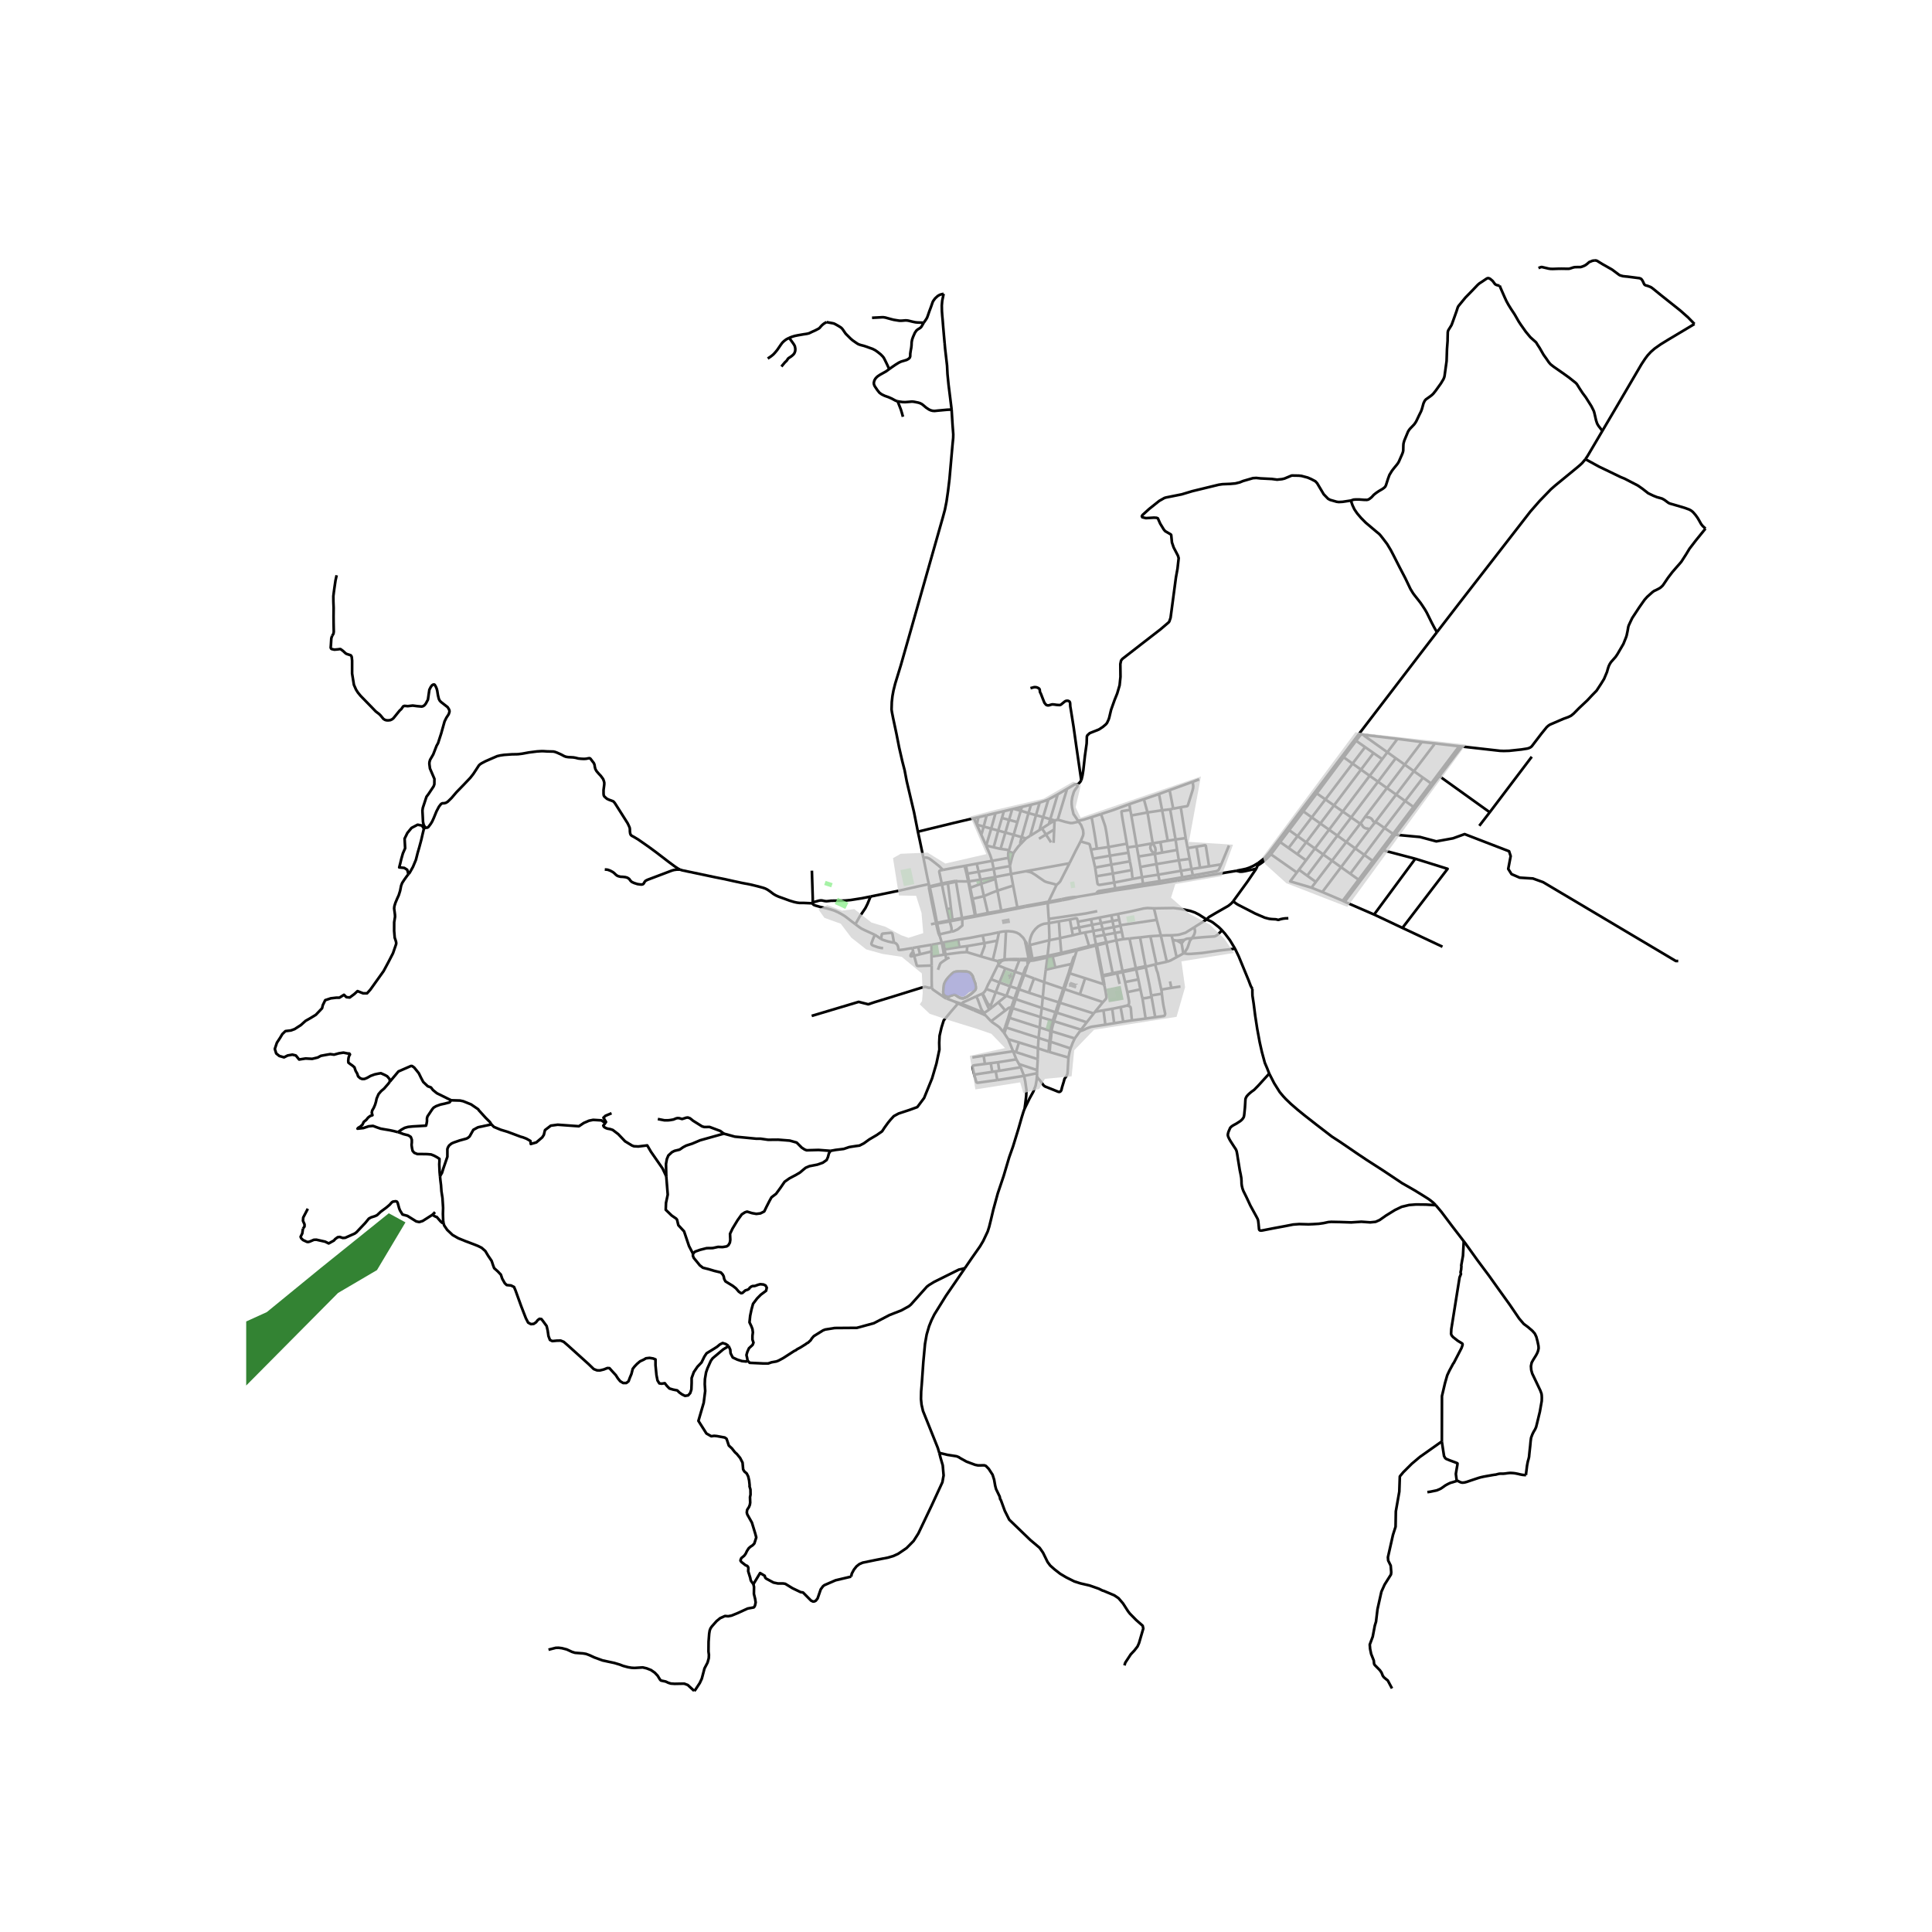 <svg xmlns="http://www.w3.org/2000/svg" width="960" height="960" viewBox="0 0 720 720"><defs><style>*{stroke-linejoin:round;stroke-linecap:butt}</style></defs><g id="figure_1"><path id="patch_1" d="M0 720h720V0H0z" style="fill:#fff"/><g id="axes_1"><path id="patch_2" d="M91.752 640.8h554.496V86.4H91.752z" style="fill:#fff"/><g id="LineCollection_1"><path d="m506.557 273.392.632.274M506.557 273.392l-16.523 21.857M535.497 235.6l-2.76 3.583-4.035 5.257-9.117 11.926-13.028 17.026M390.752 336.023l3.007-6.268M390.752 336.023l-.229.483M390.752 336.023l-1.744.34-6.87 1.24M390.752 336.023l4.925-.93M387.47 382.933l-11.25-3.61M387.47 382.933l3.95 1.233M387.47 382.933l.339-3.893M387.47 382.933l-.427 3.864M302.89 336.238v-1.433l-.324-10.335M374.908 347.05l-.557 10.485M372.295 347.422l1.35-.258 1.263-.114M382.015 350.675l-.549-.97-.32-.392-1.179-1.135-.987-.552-.761-.255-.773-.188-1.627-.156-.91.023M382.015 350.675l.109.767.2.75M382.776 352.089l-.227-.642-.19-.325-.344-.447M382.776 352.089l-.452.103M382.776 352.089l.926 5.267M374.29 385.062l.704-2.134M374.29 385.062l-.369-.423M375.717 387.267l-.962-1.461-.466-.744M351.771 355.788l-.295-1.902M351.771 355.788l.556-.08M351.771 355.788l-4.616.65M350.984 351.353l.492 2.533M350.984 351.353l.698-.137M350.255 348.894l.214.7.32 1.099.195.66M347.159 352.089l2.201-.408 1.624-.328M354.638 152.637l.352 5.748.267 3.492-.036 1.355-.28 2.873-1.1 12.467-.535 4.432-.574 3.962-.591 2.983-.802 2.968-5.222 18.38-7.04 24.828-3.367 11.807-2.088 6.813-.64 2.545-.388 2.098-.25 2.255-.084 2.773.136.95.4 2.056 1.288 6.052 1.02 5.184 1.173 5.105.842 3.257.793 4.15 2.72 11.525 1.436 7.255M362.962 304.954l-1.752.372-5.666 1.335-9.785 2.38-3.69.909M344.124 319.675l-1.307-6.284-.749-3.441M468.897 321.604l-.222.948M490.034 295.25l-4.492 5.903-1.61 2.106-4.71 6.248-6.223 8.223-1.447 1.725-.607.58-2.048 1.57" clip-path="url(#pbf755ea293)" style="fill:none;stroke:#000"/><path d="m460.755 324.513 3.553-.724 1.218-.403.927-.416.785-.368 1.66-.998M428.704 348.898l2.254 10.362M428.704 348.898l-3.84.447M428.704 348.898l3.917-.239M412.779 351.168l3.237-.739M412.779 351.168l-.48-.031M412.779 351.168l-.419.277M390.388 356.21l-5.625 1.06M390.388 356.21l.647-5.816M390.388 356.21l-.049.63M390.388 356.21l5.135-1.1M384.512 357.31l-.81.046M384.512 357.31l-.017.737M384.512 357.31l.251-.04M383.703 352.193l-.023.142-.002.082-.008.169.842 4.724M374.35 357.535l-.002.246M374.35 357.535l-1.821.417M379.994 357.432l-1.904-.027-1.421.039-2.318.091M372.529 357.952l-.136-.012-.135.025-.12.06-.1.091-.07.114M372.904 358.372l-.036-.144-.08-.125-.117-.095-.142-.056M360.285 354.821l.187-2.24M352.327 355.709l.505-.07 2.545-.344 2.692-.345 2.216-.129M365.512 356.41l-1.368-.426-1.555-.462-2.304-.701M347.155 356.438l.057 3.386M347.155 356.438l-.005-1.845M398.17 394.124l-7.002-2.058M386.434 401.277l.697.923.282.273.21.252.907 1.245.442.575.546.384 2.4.947 2.424.98.372.077.311-.066.276-.216.226-.352.288-1.178.639-2.083.251-.955.583-.87.356-.626.186-.563.08-1.136.26-4.764M398.945 390.729l-.41 1.56-.365 1.835M386.804 390.672l-7.07-2.177M386.804 390.672l3.889 1.271M386.804 390.672l.24-3.875M386.804 390.672l-.072 4.06M375.717 387.267l4.017 1.228M375.717 387.267l1.846 4.513M369.993 357.71l-4.481-1.3M369.993 357.71l1.974.52M371.65 350.546l-.635 2.924-1.022 4.24M372.295 347.422l-.644 3.124M366.232 348.608l3.172-.558 2.89-.628M371.65 350.546l-4.823.944M357.535 352.942l2.937-.362M357.535 352.942l-.49-2.717M357.535 352.942l-5.483.843M351.476 353.886l.576-.1M351.682 351.216l3.048-.544 2.316-.447M366.232 348.608l-1.647.302-3.27.642-4.27.673M366.827 351.49l.093.912.002.147-.016.111-1.394 3.75M366.827 351.49l-6.355 1.09M366.827 351.49l-.595-2.882M400.525 386.994l-8.62-2.664M400.525 386.994l1.95-2.694M398.945 390.729l.516-1.302.236-.646.828-1.787M375.742 379.253l.478.07M375.742 379.253l-1.173 3.515M375.742 379.253l1.064-3.696M395.61 355.586l-.087-.475M395.61 355.586l5.446-1.309.226-.064M395.61 355.586l-3.343.83M390.34 356.84l1.927-.423M390.34 356.84l-.616 4.55M390.34 356.84l-5.432 1.164M383.057 357.902l.493.029.225.023M383.057 357.902l-.071.231-.056.263-.02.25.013.21.015.111.045.237M383.057 357.902l-3.16-.106M383.057 357.902l.234-.514M372.904 358.372l.572-.316.26-.101.612-.174M372.263 358.858l.158.025.157-.026.14-.075.109-.114.064-.141.013-.155M371.967 358.23l-.036.15.016.154.066.14.109.112.14.072M372.263 358.858l-.408.862M374.348 357.78l1.61-.103 2.006.037 1.932.082M358.336 374.547l.154-.423M358.336 374.547l4.546 1.935M358.336 374.547l-1.386-.613M405 380.975l-11.16-3.575M405 380.975l-2.111 2.756M405 380.975l2.607-3.288M388.247 375.612l5.108 1.627M388.247 375.612l.365-3.948M388.247 375.612l-.438 3.428M378.53 372.363l7.022 2.364 2.695.885M369.302 364.909l-1.152 2.185-.631 1.48M366.212 370.23l.51-.415.408-.505.389-.736" clip-path="url(#pbf755ea293)" style="fill:none;stroke:#000"/><path d="m371.092 369.775-.811-.242-2.762-.96M368.664 376.227l1.117-.877M368.664 376.227l-1.898 1.3M366.025 370.327l1.64 3.758.999 2.142M371.092 369.775l3.987 1.343M371.092 369.775l1.378-3.657M369.153 374.892l.405-1.002 1.534-4.115M374.646 360.88l-2.79-1.16M374.646 360.88l-2.176 5.238M374.646 360.88l3.573 1.256M389.137 366.017l7.12 2.441M389.137 366.017l-3.79-1.378M389.137 366.017l.587-4.627M389.137 366.017l-.525 5.647M411.039 373.467l-8.6-2.902M411.039 373.467l-2.95 3.593M411.614 367.43l.48 2.504.231 1.577-.01.24-.048.24-.109.204-.144.2-.975 1.072M407.607 377.687l-12.6-3.993M407.607 377.687l.482-.627M388.612 371.664l-5.192-1.71M388.612 371.664l5.936 1.873M372.47 366.118l3.92 1.434M372.47 366.118l-3.168-1.21M369.302 364.909l2.553-5.19M340.672 356.168l.912 3.382.106.237.145.14.21.052.286.012 4.88-.167M347.318 367.996l-.054-.288-.06-2.032.008-5.852M340.004 353.298l.308 1.343M333.163 351.31l.524.15.281.174.318.35.172.267.17.39.14.532.01.396.034.268.083.12.143.052.288.018 1.449-.165 3.23-.564" clip-path="url(#pbf755ea293)" style="fill:none;stroke:#000"/><path d="m342.173 352.903-.712.137-1.457.258M347.15 354.593l-4.268 1.03M347.15 354.593l.009-2.504M340.672 356.168l-.36-1.527M340.312 354.641l-.488.51-.306.424-.145.311-.057.223.033.198.088.076.195.031 1.04-.246M340.672 356.168l2.21-.544M342.882 355.624l-.709-2.721M342.173 352.903l4.986-.814M366.363 377.992l.294-.36M366.363 377.992l.966.454M362.882 376.482l3.164 1.348.317.162M377.563 391.78l1.053.313M377.563 391.78l1.196 3.01M377.563 391.78l-11 1.644M386.499 398.803l.233-4.072M386.499 398.803v1.158M379.739 396.534l1.023.356 5.737 1.913M379.739 396.534l.65 1.205M379.739 396.534l-.98-1.743M383.702 357.356l-.41.032M383.702 357.356l.073.598M383.775 357.954l.72.093M382.983 359.204l.185-.172.199-.316.208-.32.083-.173.117-.269M381.715 363.289l1.065-3.218M381.715 363.289l3.631 1.35M381.715 363.289l-.461-.157M381.715 363.289l-1.978 5.394M379.737 368.683l-.41-.149M379.737 368.683l3.683 1.272M379.737 368.683l-1.206 3.68M378.53 372.363l-.521-.149M378.53 372.363l-1.116 3.382M376.22 379.323l1.194-3.578M376.22 379.323l-1.226 3.605M369.336 380.596l.587.462 1.679 1.146.826.623 1.275 1.496.218.316M373.921 384.64l.648-1.872M378.009 372.214l-2.93-1.096M378.009 372.214l-1.203 3.343M378.009 372.214l1.318-3.68M379.327 368.534l-2.936-.982M379.327 368.534l1.927-5.402M381.254 363.132l-3.035-.996M382.78 360.07l-.393.326-.178.258-.23.434-.725 2.044M382.983 359.204l-.02.21-.044.191-.139.466M375.079 371.118l1.312-3.566M375.079 371.118l-3.023 2.415M376.39 367.552l1.83-5.416M378.22 362.136l1.676-4.34M379.896 357.796l.098-.364M383.291 357.388l-1.46-.005-1.837.05M369.78 375.35l2.276-1.817M369.78 375.35l-.627-.458M369.153 374.892l-.51-.415-.533-.501-.72-1.316-1.178-2.43M366.212 370.23l-.187.097M366.025 370.327l-2.221.995M402.889 383.731l-10.114-3.159M402.889 383.731l-.413.57M387.809 379.04l-10.395-3.295M387.809 379.04l4.493 1.36M377.414 375.745l-.608-.188M374.629 376.602l.664-.504.445-.357.202-.113.17-.098.32-.024.376.051M369.336 380.596l-2.007-2.15M374.629 376.602l-3.363 2.557-1.93 1.437M328.37 349.948l.193-1.398.072-.321.057-.135.12-.1.215-.069 2.928-.291.273.036.168.112.172.249.595 3.279M328.37 349.948l.55.258.919.313 1.137.356 1.181.262 1.006.173M326.022 348.374l1.032.657.664.466.652.45M318.779 344.424l1.383 1.045.903.595 1.056.532 3.9 1.778M329.118 353.333l-.733-.05-1.234-.27-1.809-.634-.384-.24-.168-.225-.055-.172.042-.239.509-1.376.736-1.753M399.785 359.155l-.53.09M399.785 359.155l.804-2.71M399.785 359.155l-1.154 3.558M389.724 361.39l3.561-.841M392.267 356.417l1.018 4.132M393.285 360.549l5.97-1.304M418.617 349.995l-.55-2.766M418.617 349.995l-2.601.434M420.93 349.76l-1.356.128-.957.107M418.068 347.23l-.51-2.237M418.068 347.23l-2.573.468M416.634 340.62l.46 2.175M414.135 341.116l1.41-.272.736-.144.353-.08M429.97 338.509l-2.339-.11-1.497.172-1.562.36-3.837.87-4.101.819M401.69 343.507l.413 2.134M401.69 343.507l4.902-.924M398.728 342.688l2.19-.48.336.05.133.099.304 1.15M417.559 344.993l-.04-.193M417.559 344.993l-2.505.5M395.037 349.595l-.894.192-3.108.607M390.894 344.033l.178 4.893-.037 1.468M383.808 352.174l.716-.16 6.51-1.62M384.495 358.047l.187-.002.226-.041M384.908 358.004l-.145-.735M384.763 357.27l-.955-5.096M383.76 351.917l-.057.276M390.894 344.033l-1.87.25-1.065.38-1.128.633-.272.275-.712.657-.898 1.175-.514.994-.344.932-.255 1.002-.113.615.037.97M383.76 351.917l.048.257M395.523 355.11l-.486-5.515M395.523 355.11l5.85-1.375M395.037 349.595l4.775-1.04M395.037 349.595l-.428-6.225M394.609 343.37l4.119-.682M394.609 343.37l-3.715.663M390.83 342.454l.072.94-.008.639M402.603 347.862l1.748-.354M402.603 347.862l-.5-2.221M399.812 348.556l1.506-.39 1.285-.304M402.103 345.64l4.905-.993M402.103 345.64l-2.732.528M417.094 342.795l.424 2.005M417.094 342.795l-2.498.411M414.135 341.116l-4.354.837M414.135 341.116l.461 2.09M414.596 343.206l-4.265.834M414.596 343.206l.458 2.286M415.054 345.492l-4.1.803M415.054 345.492l.44 2.206M416.016 350.43l2.306 11.452M416.016 350.43l-.521-2.732M406.592 342.583l.416 2.064M406.592 342.583l3.189-.63M407.008 344.647l3.323-.607M407.008 344.647l.462 2.294M407.47 346.94l-3.119.568M407.47 346.94l3.484-.645M407.47 346.94l.364 2.154M408.765 352.308l3.595-.863M408.765 352.308l-.134-.35M410.956 363.453l-1.953-10.166-.238-.98M408.765 352.308l-.345.074M411.614 367.43l-.08-.746M411.614 367.43l-.348-.722M398.945 390.729l-7.468-2.52M387.043 386.797l-12.05-3.869M387.043 386.797l4.037 1.303M374.994 382.928l-.425-.16M391.168 392.066l-.475-.123M391.168 392.066l.082-.99.227-2.866M391.477 388.21l-.397-.11M391.477 388.21l.27-2.044.158-1.836M391.905 384.33l-.486-.164M391.905 384.33l.081-.755.203-.893.586-2.11M392.775 380.572l-.473-.172M392.775 380.572l1.064-3.172M393.84 377.4l-.485-.161M393.84 377.4l1.167-3.706M395.007 373.694l-.459-.157M395.007 373.694l1.707-5.077M396.714 368.617l5.725 1.948M396.714 368.617l-.457-.159M396.714 368.617l.756-2.298M401.282 354.213l.091-.478M401.282 354.213l-.693 2.233M401.282 354.213l3.011-.792 1.698-.408M391.08 388.1l-.101.76-.102 1.8-.07.554-.114.73M391.42 384.166l-.045 1.718-.295 2.216M392.302 380.4l-.672 2.328-.21 1.438M392.302 380.4l1.053-3.161M394.548 373.537l-.348 1.038-.845 2.664M396.257 368.458l-.891 2.672-.818 2.407M397.024 366.175l-.129.371-.638 1.912M399.255 359.245l-.522 1.73-.466 1.613M400.59 356.446l-.334.129-.052.039-.093.131-.124.288-.732 2.212M398.631 362.713l-.364-.125M398.631 362.713l5.762 1.84M398.631 362.713l-1.161 3.606M398.267 362.588l-1.243 3.587M402.439 370.565l1.954-6.012M411.266 366.708l-.284-.03-6.589-2.125M383.42 369.955l1.926-5.316M436.581 348.564l.474 1.732M432.621 348.66l2.089-.087 1.871-.009M445.085 345.555l-3.294 2.052-2.16.657-.426.094-.623.074-2.001.132M438.493 356.712l-1.438-6.416M434.843 358.419l.857-.274.58-.239 2.213-1.194M440.885 355.295l-.416.33-1.976 1.087M437.055 350.296l1.547.266M440.355 351.557l.983-1.289M440.885 355.295l.032-.196-.004-.16-.558-3.382" clip-path="url(#pbf755ea293)" style="fill:none;stroke:#000"/><path d="m438.602 350.562.543.255.36.207.85.533M434.843 358.419l-3.885.841M434.843 358.419l-2.222-9.76M418.408 362.276l4.996-1.031M418.408 362.276l.877 3.709M418.408 362.276l-.086-.394M418.408 362.276l-2.124.439M411.019 363.828l3.722-.758M411.019 363.828l-.063-.375M411.019 363.828l.515 2.856M411.019 363.828l-.331.065M409.78 341.953l.551 2.087M410.331 344.04l.623 2.255M410.954 346.295l.555 2.13M412.36 351.445l2.297 11.233M412.36 351.445l-.06-.308M414.741 363.07l-.084-.392M414.741 363.07l1.543-.355M420.119 369.742l4.874-1.035M420.119 369.742l-.834-3.757M419.845 374.79l.518-.211.26-.227.096-.29.057-.462-.032-.525-.089-.53-.536-2.803M424.993 368.707l-.758-3.707M425.717 371.772l-.097-.192-.627-2.873M423.404 361.245l-.109-.42M423.404 361.245l.83 3.755M423.404 361.245l3.594-.755M420.93 349.76l2.365 11.065M424.863 349.345l-1.756.164-2.178.25M426.998 360.49l-.093-.43M426.998 360.49l.43-.326M429.238 370.91l-.166-.09-.077-.093-.048-.243-.352-2.153-.349-1.824-1.248-6.017M424.863 349.345l2.042 10.716M430.958 359.26l-.472.14M432.621 348.66l-1.558-5.853M405.991 353.013l-.099-.401M405.991 353.013l2.429-.631M404.351 347.508l1.541 5.104M408.912 339.56l-4.259.867-13.824 2.027M390.523 336.506l-.026 1.18.332 4.768M346.945 344.466l1.464-.336M349.174 343.942l-.328.085M349.174 343.942l-.165-.971-.794-4.173-.518-2.6-1.183-5.576M349.174 343.942l.053.258M353.836 342.99l-3.29.643-1.372.309M390.523 336.506l2.936-.558 2.33-.44M390.523 336.506l-8.322 1.462M349.227 344.2l4.003-.693.703-.137M349.227 344.2l.926 3.994M349.227 344.2l-.352.016M401.359 334.249l7.22-1.23M401.359 334.249l-1.417.074-1.764.26-.98.183-1.52.328" clip-path="url(#pbf755ea293)" style="fill:none;stroke:#000"/><path d="m395.79 335.508 2.396-.453 1.837-.422 1.336-.384M398.563 321.722l-3.42 6.702-.259.329-.45.434-.675.568M382.29 324.681l1.542.298.643.227 1.514.924.826.603 2.387 1.648.595.27.465.145 1.405.348 1.19.32.902.29M382.29 324.681l-5.528 1.018M382.29 324.681l16.273-2.96M356.186 328.277l-3.001.534M356.186 328.277l.103.333M356.756 328.441l-.295-.138-.275-.026M346.406 330.335l-.121-.26M346.406 330.335l-.224.048M346.406 330.335l.108.287M346.406 330.335l4.549-1.077M356.756 328.441l4.065.046M356.289 328.61l.247-.079.22-.09M346.514 330.622l2.231-.513 2.3-.468M346.514 330.622l-.359.082M363.702 341.526l4.584-.88M363.702 341.526l-.1-.363M363.702 341.526l-.268.067M363.602 341.163l-.245.04M363.602 341.163l-.559-3.602-.599-2.591M363.602 341.163l4.548-.932M361.092 328.47l-.534-2.892M361.092 328.47l4.318-.66M360.821 328.487h.149l.122-.016M361.092 328.47l.478 2.365M359.98 322.615l4.03-.753M359.98 322.615l-.496.092M359.98 322.615l.578 2.963M359.484 322.707l.726 2.933M351.384 324.192l4.577-.87 3.523-.615M360.821 328.487l.506 2.442M360.821 328.487l-.61-2.847M363.357 341.204l-4.842.89M363.357 341.204l.077.39M363.357 341.204l-1.229-6.192M363.434 341.593l-4.827.877M379.234 338.573l2.967-.605M379.234 338.573l-.097-.39M379.234 338.573l-6.004 1.155M379.137 338.183l-6.005 1.195M379.137 338.183l-1.566-8.154M379.137 338.183l3-.58M376.762 325.699l-.373-2.948M376.762 325.699l-5.9 1.127M376.762 325.699l.81 4.33M377.571 330.03l-5.86 1.894M366.677 333.967l-4.233 1.003M366.677 333.967l1.473 6.264M366.677 333.967l-1.028-4.616M371.712 331.924l-2.141.814-2.894 1.23M362.444 334.97l-.874-4.135M362.444 334.97l-.316.042M362.128 335.012l-.801-4.083M364.01 321.862l.688 3.026M364.01 321.862l5.694-1.04M365.41 327.81l.24 1.541M365.41 327.81l-.712-2.922M370.862 326.826l-.592.13-4.86.853M368.15 340.231l.136.415M368.15 340.231l4.982-.853M368.286 340.646l4.944-.918M373.23 339.728l-.098-.35M373.132 339.378l-1.42-7.454M371.712 331.924l-.778-4.354M370.862 326.826l-.535-2.975M370.862 326.826l.072.744M369.704 320.821l.623 3.03M369.704 320.821l6.12-1.127M367.486 315.09l1.137 2.654.458 1.14.623 1.937M355.055 343.14l3.552-.67M355.055 343.14l-.102-.374M355.055 343.14l-1.122.23M354.953 342.766l-1.117.225M354.953 342.766l-.554-4.186M354.953 342.766l3.562-.672M353.242 329.219l-.057-.408M353.242 329.219l1.485-.294 1.562-.315M354.4 338.58l-.446-3.86-.712-5.501M353.242 329.219l-2.198.422M353.185 328.811l-2.23.447M358.515 342.094l.092.376" clip-path="url(#pbf755ea293)" style="fill:none;stroke:#000"/><path d="m356.289 328.61.79 4.77 1.436 8.714M354.618 347.176l.728-.118 1.602-.736 1.684-1.393-.025-2.459M353.933 343.37l-.097-.38M354.618 347.176l-.025-.474.016-.337.012-.427-.198-.892-.49-1.676M353.836 342.99l-.93-4.162M351.044 329.641l-.09-.383M352.906 338.828l-1.251-6.02-.61-3.167M351.384 324.192l-.848.159-.255.074-.158.121-.073.164-.006.253.91 4.295M360.21 325.64l.348-.062M360.558 325.578l4.14-.69M364.698 324.888l5.63-1.037M370.327 323.851l6.062-1.1M370.934 327.57l-5.285 1.781M365.65 329.351l-4.08 1.484M361.57 330.835l-.243.094M358.49 374.124l.085-.227.203-.25.242-.18.733-.305 2.056-.928 1.995-.912M366.766 377.527l-.412-.435-.41-.575-.416-.858-.235-.69-.923-2.504-.566-1.143M346.171 329.485l.114.59M344.124 319.675l.247 1.186 1.327 6.607.473 2.017M324.436 334.108l11.015-2.27 6.387-1.437 4.333-.916M468.675 322.552l-.482 1.162M473.628 318.37l-.711.798-.756.757-.799.716-.64.519-.662.492-.682.464-.703.436M438.705 328.183l7.963-1.333 13.707-2.255.38-.082M468.193 323.714l-1.186.286-3.059.67-.992.16-.87.023-1.331-.34M459.566 335.869l.194-.246 5.07-6.984 3.363-4.925M352.052 353.785l.275 1.924M352.052 353.785l-.37-2.57M352.327 355.709l.121.615.179 1.134M353.845 356.853l-.634.244-.584.36M349.55 361.417l.693-1.9.154-.386.26-.285.549-.42 1.42-.968M352.033 127.895l.18 2.01.73 6.374.161 3.163.397 3.986.63 5.035.507 4.174" clip-path="url(#pbf755ea293)" style="fill:none;stroke:#000"/><path d="m334.527 149.56.641.117 1.295.164.988.012 1.384-.106 1.036-.09.736.07 1.68.333.667.227.624.33.505.39 1.044.89 1.053.705.7.32.684.173.696.055 1.17-.122 2.431-.227 1.26-.11 1.517-.054M438.672 316.753l-5.565.987M438.672 316.753l.644 3.87M438.672 316.753l-.581-3.895M413.625 318.895l6.892-1.112M413.625 318.895l-6.26 1.097M413.625 318.895l.528 3.309M413.625 318.895l-.514-3.234M402.718 313.547l-1.768 3.364-2.387 4.81M401.99 306.212l.912 1.284.699 1.763.078.618.06.754-.11.754-.91 2.162M406.563 316.601l-.44-1.812-.07-.122-.214-.172-.36-.127-1.407-.386-1.354-.435M446.88 290.434l-2.398.922M406.563 316.601l.801 3.39M406.563 316.601l2.22-.319M420.867 299.689l.335 2.113M420.867 299.689l5.422-1.852M410.312 303.383l4.345-1.423 6.21-2.271M401.99 306.212l-.249-.365M394.171 305.518l.486.086 2.432.712 1.846.411.603-.007.31-.035.297-.071 1.844-.402M426.15 330.178l6.208-.932M426.15 330.178l-.174-.834M415.774 331.79l5.172-.751 5.204-.861M394.028 296.134l-3.331 1.796M394.028 296.134l3.527-2.06M391.412 305.284l2.638-8.821-.022-.329M421.616 303.91l6.029-1.127M421.616 303.91l1.99 11.416M421.616 303.91l-.414-2.108M420.517 317.783l-.336-1.967M420.517 317.783l.558 3.21M413.11 315.661l6.832-1.245M413.11 315.661l-4.328.621M410.312 303.383l1.354 3.897.251.818.393 2.083.234 1.464.567 4.016M401.741 305.847l-1.688-2.485-.16-.73-.38-1.643-.137-1.363v-1.033l.219-1.488.566-1.895.202-.427.198-.34.316-.455.61-.8.034-.152.004-.2-.067-.253M397.555 294.075l3.037-1.8.265-.028.232.01.13.07.116.111.123.145M402.966 290.86l-.539.678-.969 1.045M415.774 331.79l-7.195 1.23M415.774 331.79l-.143-.697M435.178 313.32l-2.718.488M435.178 313.32l-2.08-11.352M435.178 313.32l2.913-.462M424.291 319.2l6.076-.967M424.291 319.2l.665 3.896M424.291 319.2l-.685-3.874M440.12 324.525l-8.474 1.44M440.12 324.525l3.925-.652M440.12 324.525l.494 2.422M440.12 324.525l-.804-3.903M407.364 319.992l.77 3.327M433.098 301.968l2.983-.35M433.098 301.968l-5.453.815M433.098 301.968l-1.182-6.053M430.367 318.233l.599 3.794M430.367 318.233l-.006-.034M430.367 318.233l2.74-.493M440.028 300.833l-2.807.54M440.028 300.833l1.844 11.5M444.482 291.356l.207 1.63-.06.752-.195.798-1.635 5.208-.142.415-.078.114-.084.088-.133.08-2.334.392M431.646 325.965l.5 2.421M431.646 325.965l-.68-3.938M431.646 325.965l-6.047.924M424.956 323.096l.643 3.793M424.956 323.096l6.01-1.069M425.6 326.89l.376 2.454M425.6 326.89l-3.435.647M419.942 314.416l.24 1.4M421.202 301.802l-3.101.502-.097.059-.057.086-.004.156.227 1.65 1.772 10.161M423.606 315.326l-3.425.49M423.606 315.326l5.926-1.04M427.645 302.783l-1.356-4.946M427.645 302.783l1.938 11.496M431.916 295.915l3.926-1.438M431.916 295.915l-5.627 1.922M429.583 314.279l-.051.007M429.583 314.279l2.877-.471M430.36 318.2l.262-1.223.02-.274-.134-.8-.376-.743-.55-.881M432.358 329.246l6.347-1.063M432.358 329.246l-.213-.86M443.33 320.09l-.758-4.033M443.33 320.09l-4.014.532M443.33 320.09l.715 3.783M430.966 322.027l8.35-1.405M379.734 388.495l-1.118 3.598M378.616 392.093l8.116 2.638M455.41 346.713l1.104 1.234 1.825 2.415 1.926 3.195M466.728 368.581l-.635-1.19-.74-1.965-3.712-8.996-1.376-2.873M441.285 355.275l.413.071.834.152.502.016.914-.035 3.995-.325 6.43-.924 5.892-.673M449.67 342.67l-4.585 2.885M459.566 335.869l-.499.635-.408.372-.935.732-4.703 2.686-2.422 1.43-.447.39-.297.332-.184.224M455.41 346.713l-.167-.187-1.04-1.018-1.772-1.39-.437-.337-.609-.366-.302-.158-.445-.182-.447-.198-.52-.207M429.97 338.509l4.436-.071 3.035-.04 2.274.283 1.74.32 2.186.486 1.659.571 1.53.784 2.84 1.828M473.005 400.094l-.753-1.926-.89-2.082-1.1-4.072-.81-3.6-.923-4.996-.744-4.823-.583-4.572-.454-3.007-.032-1.362.012-1.073M535.076 449.144l-.89-.9-1.077-.878-.874-.63-1.724-1.084-3.275-2.015-1.865-1.078-2.824-1.604-3.415-2.286-3.449-2.302-3.06-1.973-3.253-2.09-3.238-2.161-4.443-3.038-2.412-1.637-2.97-1.933-5.714-4.4-4.403-3.445-2.542-2.067-2.606-2.254-1.861-1.786-.947-1.025-1.32-1.574-2.056-3.272-1.853-3.618" clip-path="url(#pbf755ea293)" style="fill:none;stroke:#000"/><path d="m535.076 449.144-3.659-.228-3.69-.046-2.59.203-2.752.657-2.51 1.206-3.382 2.083-2.331 1.644-1.506.673-2.007.204-3.319-.235-3.77.25-4.226-.14-3.19-.064-1.084.079-1.829.392-1.764.25-1.992.125-1.828.078-3.464-.093-2.283.172-3.108.61-3.982.736-4.168.814-.53.09-.454-.019-.222-.102-.166-.18-.077-.309-.032-.45-.147-1.519-.088-.736-.09-.595-.194-.505-.242-.47-.713-1.31-1.7-3.101-1.505-3.226-1.133-2.285-.332-.932-.227-.971-.105-.87-.016-.907-.08-1.12-.243-1.378-.308-1.456-.389-2.388-.34-2.083-.21-1.377-.219-1.175-.173-.512-.142-.302-.413-.626-.348-.525-1.27-1.973-.397-.696-.38-.8-.154-.484-.033-.392.178-.83.259-.642.453-1.049.498-.505.62-.418 1.214-.658 1.424-.924.494-.43.332-.353.263-.36.222-.403.093-.42.077-.497.251-2.5.178-2.929.053-.434.125-.34.3-.557.566-.65.591-.54.688-.563.939-.674 1.473-1.503 4.144-4.557M545.5 462.58l-4.175-5.428-4.177-5.55-2.072-2.458M545.5 462.58l.535.694 4.597 6.42 4.209 5.637 3.885 5.449 3.917 5.449 3.48 5.12 1.716 2.02 1.62 1.205 1.61 1.386.899 1.01.582 1.236.437 1.66.357 1.723.056.884-.194.9-.267.752-.486.931-1.052 1.684-.583 1.048-.275 1.316.097 1.409.372 1.362.858 1.785 2.17 4.556.436 1.206.078.626.036.814-.033 1.237-.696 3.977-1.1 4.553-.3 1.201-.413.908-.502.822-.485.987-.47 1.268-.178 1.315-.158 1.738-.246 2.23-.09.862-.089.978-.194.815-.242.837-.308 1.59-.227 1.839-.137 1.088-.033.587M542.9 551.917l.34-.017.242.066.252.165.407.188.38.146.294.054.212.017.482-.03.433-.072.7-.188 1.615-.555 1.283-.427.728-.243.98-.32.66-.177.954-.211 1.125-.211 1.202-.208 1.137-.2.534-.086.583-.062.514-.142.574-.144.515-.067.51-.003.595.019.841-.079.776-.115.653-.069.429-.03.409.023.663.035.7.086 1.081.212.805.195.878.169.411.037.557.049.335-.028M415.218 328.911l.413 2.182M415.218 328.911l-.485-3.376M415.218 328.911l6.947-1.374M408.595 326.56l.384 2.553.08.295.103.175.363.144.219.047 5.474-.863M354.4 338.58l-1.494.248M381.627 400.945l-9.948 1.56M381.627 400.945l4.872-.984M381.829 413.184l.226-1.612.373-3.053.105-2.279-.473-3.298-.433-1.997M380.389 397.739l.466 1.226.772 1.98M359.568 472.632l2.585-3.776 3.091-4.407 1.166-1.965 1.676-3.546.566-1.786.656-2.661.857-3.625 1.684-6.154 1.15-3.398 1.036-3.084 2.064-6.96 1.415-3.993 2-6.506 1.214-4.259.72-2.333.38-.995M386.434 401.277l-.162 1.487-.34 1.863-.874 2.255-1.384 2.506-.753 1.557-1.092 2.24M386.499 399.961l-.065 1.316M407.834 349.094l.562 2.63M407.834 349.094l3.675-.67M411.509 348.424l.79 2.713M411.509 348.424l3.986-.726M419.285 365.985l4.95-.985M356.95 373.934l.141-.233M309.487 428.89l1.91-.345 3.043-.375 2.04-.69 2.201-.344 1.651-.22 1.587-.813 2.04-1.472 2.719-1.597 2.04-1.41.97-1.471 1.295-1.786.907-1.096 1.198-1.315 1.78-.97 4.08-1.347 2.914-1.065 2.525-3.382 2.978-7.328 1.619-5.512 1.1-5.199-.064-2.568.13-2.568.712-3.069.842-2.693 2.824-3.39 1.894-2.192.528-.74M356.95 373.934l-1.127-.64" clip-path="url(#pbf755ea293)" style="fill:none;stroke:#000"/><path d="m258.237 467.189.81-.752 1.845-.657 2.46-.626 2.234-.032 2.007-.438 1.684.062 1.521-.25.648-.439.55-.97.162-1.033-.097-2.255.94-1.973 1.877-3.1 1.554-2.162 1.165-.75.81-.283.809.25 1.036.314 1.619.282 1.521-.188 1.425-.72.777-1.629 1.1-2.16.81-1.472 1.716-1.315 1.65-2.255 1.522-2.224 1.814-1.284 2.428-1.283 1.521-.909 1.101-.94 1.004-.814 1.392-.595 2.946-.563 2.04-.72 1.424-1.003.486-1.096.356-1.346.583-.971" clip-path="url(#pbf755ea293)" style="fill:none;stroke:#000"/><path d="m269.762 422.477 4.112 1.127 2.72.25 5.18.502h1.618l2.85.407 3.755-.031 4.338.344 2.558.72 1.877 1.88 1.101.72.745.281 4.435-.125 4.436.338M278.6 507.053l-.161-.971-.259-1.096.324-1.159.615-1.378 1.36-1.252.323-.846-.388-1.127v-1.378l.161-1.315-.161-1.221-.389-1.034-.712-1.472.259-2.473.486-2.317.583-2.13 1.521-2.004 1.36-1.378 1.974-1.472.26-1.158-.454-.814-.793-.36-1.182-.11-.841.22-1.004.374-.485.095-.389-.032-.583.188-.647.501-.227.376-.486.313-.906.282-1.068.94-.518.093-.842-.564-1.068-1.252-1.198-.94-1.49-.907-1.23-.752-.453-.877-.194-.97-.356-.69-.713-.783-2.46-.595-2.073-.625-2.136-.533-1.165-.908-1.166-1.44-1.069-1.285-.323-.783v-.845M248.298 438.385l.55 6.82-.648 3.077-.097 2.568 2.202 2.13 1.684 1.158.323.407.486 2.036 2.136 2.317 1.846 5.48 1.457 2.81" clip-path="url(#pbf755ea293)" style="fill:none;stroke:#000"/><path d="m271.51 501.573.648 1.44.097 1.284.061.12.749 1.477 1.748.814 1.683.532 1.619.157.486-.344M359.568 472.632l-2.23.515-9.195 4.573-1.943 1.19-.777.595-5.957 6.67-.745.626-2.849 1.566-4.338 1.691-5.892 3.07-6.313 1.722-8.256.062-3.529.564-.81.313-3.43 2.13-.746.845-.453.72-.971.909-.486.22-.324.28-2.104 1.316-1.133.595-.486.376-.647.313-4.08 2.631-1.748.94-.81.312-1.78.314-1.262.438h-1.684l-5.212-.25-.777-.825" clip-path="url(#pbf755ea293)" style="fill:none;stroke:#000"/><path d="m165.33 455.84.185.827 1.132 1.66 2.008 1.91 2.137 1.221 2.622 1.065 3.238 1.222 1.489.594 1.328.658 1.391 1.221 1.07 1.785 1.294 1.91.518 1.566.42 1.128 1.296 1.158 1.198 1.253.518 1.534.939 1.66.712.689 1.618.157 1.133.563.13.313.42 1.002 2.138 5.919 1.716 4.415.841 1.629 1.036.563 1.036-.094.874-.595.648-.814.647-.47.712.094.616.783 1.327 1.816.389 1.691.291 2.036.55 1.44.875.439 1.683-.157 1.425-.031 1.165.47 1.587 1.377 7.608 6.858 1.974 1.91 1.23.47 1.07.032 1.423-.345 1.36-.532.777.031 1.004 1.127 1.36 1.472.777 1.221.874 1.065 1.1.657h1.166l.842-.657.453-1.253.615-1.471.486-1.91.712-.909.907-.94 1.1-.938 1.36-.627.842-.5 1.327-.158 1.36.22.874.344v2.161l.356 3.664.389 2.004.68 1.096.874.125 1.165-.188.778 1.002.938.97 1.36.408 1.586.313.745.752 1.004.72 1.133.564 1.165-.188.777-.877.42-1.315.098-2.474v-1.785l.81-2.223 1.36-2.004 1.521-1.598 1.068-2.192.81-1.22 1.91-1.16 1.943-1.22 1.1-.908 1.036-.533 1.165.376 1.037.689" clip-path="url(#pbf755ea293)" style="fill:none;stroke:#000"/><path d="m280.77 590.366-.842-1.127-.194-.47-.13-.72-.776-2.505.064-1.128-.097-.439-.323-.407-.616-.25-1.489-1.16-.356-.437-.065-.25.324-.815 1.068-.877.55-.752.454-.97.68-1.065.68-.596.809-.532.615-.657.713-2.255-.39-1.472-1.23-4.04-1.715-3.038-.195-.72.13-1.002.68-1.065.324-.814.129-.814-.065-2.067.195-.908-.033-1.91-.356-1.253.065-.25-.194-1.849-.356-1.534-.55-1.096-.875-.752-.454-.751-.226-2.537-.906-1.754-1.295-1.566-.324-.25-.421-.438-1.036-1.316-.615-.564-.518-.47-.842-2.536-.68-.47-2.946-.532-1.004-.094-1.068.156-1.813-1.033-2.978-4.698 1.974-6.764.55-4.353-.16-2.568.064-1.88.42-2.504.519-1.504 1.262-2.818.68-.94 3.95-3.32 1.295-.782.68-.511M152.21 325.756l-.6.773-.891 1.237-.834 1.276-.396 1.026-.38 1.918-.502 1.613-.575 1.26-.68 1.613-.372 1.238-.097.86.218 1.622.081.681.04.76-.323 2.043-.016 3.257.21 2.505.457 1.374.093.517v.411l-.226.705-.972 2.818-1.747 3.383-1.749 3.257-3.043 4.26-1.878 2.63-1.23 1.378h-1.49l-2.071-.814-1.23 1.127-1.684 1.253-1.23-.126-.907-.877-1.683 1.065h-1.101l-2.137.25-2.072.69-.906 1.88-.26 1.126-2.33 2.443-1.943 1.19-1.878 1.065-1.748 1.566-2.331 1.503-1.36.501-2.072.25-1.165 1.128-.777 1.315-1.23 1.88-.778 2.317.519 1.69 1.165.94 1.749.501 1.36-.688 1.747-.313 1.295.313 1.23 1.502 2.396-.375 2.46.125 2.073-.5 1.166-.627 1.683-.314 1.813-.313 1.425.189 1.813-.502 1.683-.25 1.554.313.647.031.227.345-.356.626-.194.752-.097 1.002.064.657.712.552.745.513.81.69.161.563.292.814.55.94.356 1.064.745.658.777.313.842-.031 1.003-.407 1.263-.72 1.522-.564 1.36-.282.97-.156 1.457.657.874.47.94 1.096.064.94M148.29 421.92l-1.618-.42-1.49-.314-1.682-.282-1.619-.282-1.198-.407-1.684-.626-1.618.156-1.938.639-2.206.238.259-.313.827-.49.358-.346.369-.291.518-1.096.906-.72.712-.877.778-.595.84-.282-.258-.908.162-.846.583-1.002.518-1.221.324-1.128.226-1.096.713-1.66.97-1.127 1.102-.94.712-.814.842-.97.582-.783" clip-path="url(#pbf755ea293)" style="fill:none;stroke:#000"/><path d="m168.118 410.044-5.31-2.63-1.457-1.191-.745-.97-.152-.057-1.045-.382-1.684-1.597-.81-1.535-.841-1.722-1.716-2.13-.81-.563h-.42l-4.643 2.029-3.205 3.82M157.98 308.83l-.72-1.17-1.62-.314-2.266 1.19-1.554 1.88-1.036 2.13.13 2.38.064 1.19-.841 1.941-.583 2.067-.389 1.63-.388 1.502 1.877.188 1.101.689.455 1.623M157.98 308.83l-.43 1.758-.566 2.458-.761 2.819-.583 2.005-.647 2.568-1.1 2.63-1.231 2.193-.452.495" clip-path="url(#pbf755ea293)" style="fill:none;stroke:#000"/><path d="m158.627 308.396-.38.21-.268.224M302.89 336.637v-.4M318.779 344.424l-1.611-1.218-1.117-.877-1.215-.924-1.343-.806-1.23-.65-1.206-.532-1.477-.502-1.688-.446-2.08-.438-1.945-.568-.535-.2-.26-.185-.138-.206-.044-.235" clip-path="url(#pbf755ea293)" style="fill:none;stroke:#000"/><path d="m253.437 324.082.895.286 4.584.955 4.975 1.05 2.59.547 3.593.713 3.257.728 2.975.642 3.274.622 2.485.6 2.149.571 1 .34.776.4 1.008.685 1.246.948.891.524 1.044.47 1.716.61 2.351.862 1.728.52 1.085.232.963.12h1.68l2.136.09 1.052.04M318.779 344.424l1.553-2.752.547-.827.776-1.143.862-1.288.753-1.495 1.166-2.81M302.89 336.238l1.121-.255 1.1-.313.535-.09.368-.031.522.07.887.188.61.055.859-.086.845-.102 1.21-.016 2.91-.011 1.344-.063 1.83-.172 4.207-.662 3.198-.642M359.568 472.632l-3.186 4.656-3.869 5.637-4.306 6.936-1.068 2.16-.882 2.18-.915 3.129-.615 3.475-.632 6.796-.582 8.267-.227 2.708-.062 2.81.208 2.09.534 2.334 1.813 4.509 3.702 9.252.572 1.88" clip-path="url(#pbf755ea293)" style="fill:none;stroke:#000"/><path d="m317.192 587.56.243-1.11.809-1.505.955-1.206 1.068-.846 1.23-.532 5.24-1.08 4.15-.799 2.023-.594 1.797-.82 3.14-2.139 2.635-2.672 1.768-2.792 4.92-10.334 4.035-8.755.45-2.533-.324-3.758-.825-2.833-.453-1.801M419.044 620.65l.324-1.034 2.04-3.1 1.36-1.441 1.165-1.503.55-1.253 1.586-5.418-.226-1.033-2.428-2.13-2.364-2.411-.68-.877-1.845-2.88-1.684-1.974-1.586-1.065-4.015-1.691-.323-.063-1.457-.72-3.4-1.19-3.399-.783-2.266-.72-3.01-1.504-2.267-1.346-2.17-1.691-1.586-1.41-.97-1.314-1.685-3.445-1.262-1.817-3.497-2.944-7.835-7.547-1.65-3.288-1.49-4.072-.227-.25-.194-1.002-1.36-2.819-.323-1.252-.389-2.223-.582-1.848-1.425-2.192-1.068-1.097-.583-.22-2.363.032-1.07-.219-3.204-1.19-2.59-1.44-.194-.188-.94-.376-3.431-.532-2.978-.72M280.77 590.366l2.493-4.134 1.725 1.02.185.703.356.344 2.72 1.472 1.683.345h1.942l.778.125 2.72 1.66 3.01 1.44.874.125 3.01 3.038.746.345.517-.063.486-.25.68-.846 1.166-3.382.841-1.159.519-.407 4.176-1.816 5.795-1.367M123.771 236.92l-.3.994-.137 2.232-.095 1.215.17.388.18.123 1.024.233 1.228-.106.943-.125.232.106.84.619.958.894.378.214 1.51.488.218.273.158.374.143 1.364-.003 4.804.675 4.193.806 1.824.7 1.096.987 1.195 4.019 4.126 1.614 1.68 1.287.982.53.529 1.057 1.284.578.352.55.161.656.03.802-.097.671-.317.474-.384 2.282-2.819.664-.61.692-1.002.483-.175 1.229.104 1.833-.215 1.732.223 1.627.141.538-.145.45-.305.525-.63.802-1.496.53-3.673.534-1.049.461-.618.39-.25.347-.063.25.097.426.713.327.76.211.826.251 1.605.336 1.374.315.622.453.498 2.51 1.963.538.875.154.548-.028.38-.284.85-.838 1.268-.688 1.398-1.254 4.482-1.174 3.625-.542.956-1.254 3.233-1.166 2.005-.234.846-.041.642.227 1.746 1.659 3.876-.025 2.012-.283.775-1.902 2.866-.752 1.002-1.352 4.126-.154 1.034.218 4.228.22 1.025.472.839.288.219" clip-path="url(#pbf755ea293)" style="fill:none;stroke:#000"/><path d="m253.437 324.082-.542-.258-1.315-.858-2.501-1.847-2.83-2.173-1.694-1.303-2.793-2.052-1.574-1.104-2.347-1.633-1.574-.94-.883-.473-.352-.356-.182-.482-.097-.72-.016-.795-.053-.528-.235-.607-.542-1.14-1.498-2.372-3.164-4.991-.433-.572-.332-.274-.692-.266-.805-.29-.802-.371-.716-.631-.26-.243-.21-.422-.068-.6-.004-1.354.186-1.402.09-.782-.013-.646-.158-.58-.267-.705-.854-1.166-.793-.834-.806-.943-.44-.791-.22-.913-.072-.59-.206-.557-.17-.29-.296-.36-.778-1.029-.25-.235-.24-.053-.375.05-.825.163-.79.052-1.088-.044-1.044-.113-1.012-.254-.833-.145-1.186-.063-.725-.036-.837-.132-.624-.227-1.19-.635-1.586-.708-.724-.259-.62-.13-1.124-.018-1.202-.032-1.162-.074-.76-.02-1.773.102-3.035.384-2.477.454-1.627.203-2.322.047-2.858.204-1.412.207-1.129.263-2.25.97-2.125.933-1.457.767-.558.371-.462.45-.773 1.199-1.294 1.973-1.134 1.44-2.403 2.53-2.704 2.78-1.886 2.207-1.396 1.355-.64.403-.659.165-.635.019-.304.106-.323.252-.713.918-.922 1.754-1.004 2.459-.567 1.253-.526.876-.91 1.222-.348.223-.36.066-.316-.085M519.953 311.071l9.23.848 6.087 1.628 6.216-1.127 4.338-1.566 16.577 6.39.582 1.816-.906 4.76 1.23 1.942 3.043 1.315 4.921.313 3.82 1.378 49.437 29.377h.907M519.953 311.071l-.78-.303M519.953 311.071l16.45-21.827M519.953 311.071l-4.397 5.834M512.41 306.516l7.894-10.394M512.41 306.516l-.711-.489-.139-.322-.19-.297-.239-.261-.28-.22-.313-.173-.339-.12-.354-.065-.361-.008-.582-.389M515.962 308.563l-2.707-1.86-.844-.187M510.36 309.114l.265-.336.204-.259.214-.27.218-.277.217-.274.213-.271.204-.257.187-.237.329-.417M490.034 295.25l.666.41M421.73 324.258l-6.997 1.277M421.73 324.258l-.655-3.265M422.165 327.537l-.216-1.047-.088-.815-.13-1.417M414.733 325.535l-.58-3.331M414.733 325.535l-6.138 1.025M408.595 326.56l-.462-3.241M421.075 320.993l-6.922 1.211M414.153 322.204l-6.02 1.115M430.486 359.4l-3.057.764M432.771 368.793l-1.214-5.732-.09-.393-.08-.315-.296-.685-.605-2.269M432.771 368.793l3.755-.642M432.961 370.12l.004-.31-.194-1.017M354.618 347.176l-4.465 1.018M350.153 348.194l-.248.06M350.153 348.194l.102.7M376.39 322.751l.004-.22M441.872 312.332l.7 3.725M441.872 312.332l-3.781.526M436.081 301.619l1.14-.246M436.081 301.619l2.01 11.239M438.497 327.31l-6.352 1.076M438.497 327.31l2.117-.363M438.497 327.31l.208.873M415.631 331.093l-6.223 1-.47.298-.36.629M432.145 328.386l-6.169.958M415.631 331.093l5.063-.85 5.282-.9M433.107 317.74l-.647-3.932M444.482 291.356l-8.64 3.121M382.347 312.459l-1.6-.469M382.347 312.459l1.587-.984M382.347 312.459l-2.044 2.147M365.602 310.863l-1.56-3.527M365.602 310.863l1.884 4.227M366.596 308.04l-.745 2.61-.25.213M362.962 304.954l1.08 2.382M362.962 304.954l1.649-.39M431.063 342.807l-13.545 1.993M429.97 338.509l.29.862.803 3.436M441.338 350.268l-2.736.294M444.223 349.642l-1.89.184-.348.125-.647.317M455.41 346.713l-1.58 1.563-.149.148-.413.243-.417.231-.3.079-3.949.266-4.379.4M445.085 345.555l.21 1.151.041.29-.008.31-.076.32-.227.681-.802 1.335M441.285 355.275l1.19-1.914.332-.853.595-1.801.08-.15.15-.242.591-.673M416.284 362.715l.956 3.98M416.284 362.715l-.098-.358M436.025 365.731l.501 2.42M439.942 367.634l-3.416.517M425.717 371.772l1.226 7.821M429.108 371.275l-.133.176-.4.184-1.356.282-.818.094-.482-.055-.202-.184M429.108 371.275l.13-.364M429.108 371.275l1.407 7.814M432.961 370.12l-.064.106-.134.074-.49.157-2.711.434-.15.028-.174-.008" clip-path="url(#pbf755ea293)" style="fill:none;stroke:#000"/><path d="m430.515 379.089 3.162-.447.227-.102.186-.242.097-.266.016-.353-.17-.83-.453-2.145-.332-2.192-.287-2.392M531.936 556.075l1.108-.157.85-.177 1.085-.219.53-.121.389-.17.606-.252.51-.259.89-.61.657-.482.922-.52 1-.482.98-.274 1.12-.356.317-.079M537.343 537.253l.388 2.662.421 2.693.388.72.389.345 1.36.564 1.877.688.939.376.065.094-.065.626-.291 1.66-.26 1.597.162 1.285.184 1.354M397.47 366.319l-.446-.144M378.76 394.79l-6.83 1.084M367.053 396.495l-.49-3.071M367.053 396.495l2.161-.28M363.067 400.47l-.542-2.31-.077-.563.077-.333.146-.122.198-.074.3-.07 3.884-.503M362.355 394.081l4.209-.657M371.06 399.261l.619 3.245M371.06 399.261l-1.275.194M371.06 399.261l1.343-.202M369.785 399.455l-.57-3.24M369.785 399.455l-6.718 1.015M369.214 396.215l2.716-.34M363.067 400.47l.668 2.365.073.336.182.247.235.094.384-.036 7.07-.97M371.93 395.874l.473 3.185M372.403 399.059l7.986-1.32M363.067 375.976l-4.577-1.852M363.067 375.976l-.185.506M366.657 377.632l-.393-.313-3.197-1.343M366.657 377.632l.11-.105M366.657 377.632l.672.814M358.49 374.124l-1.399-.423M355.823 373.295l-3.089-1.197M357.091 373.7l-.15-.045-1.118-.36M348.846 344.027l.03.189M348.846 344.027l-.437.103M346.155 330.704l1.073 5.502.518 2.506.469 2.286.436 2.04.064.33.13.659M348.41 344.13l.465.086M349.905 348.254l.35.64M348.875 344.216l.356 1.558.522 2.094.152.386M346.182 330.383l-.027.32M346.182 330.383l.103-.307M352.033 127.895l-.24-2.666-.316-3.673-.178-2.294-.154-1.613-.121-1.723-.04-2.075.153-1.766.534-2.596M344.241 120.292l.915-1.32.356-.618.312-.846.497-1.457.607-1.605.368-1.057.312-.885.239-.427.643-.873.98-.897.712-.415.538-.184.951-.219M411.233 376.514l-3.144.546M411.233 376.514l3.25-.565M411.233 376.514l.696 5.346M414.483 375.949l.74 5.378M417.617 375.313l-2.685.557-.449.079M417.617 375.313l.998 5.443M419.845 374.79l-1.368.345-.86.178M430.515 379.089l-3.572.504M415.224 381.327l3.391-.571M415.224 381.327l-3.295.533M418.615 380.756l3.22-.497M421.836 380.26l5.107-.667M419.845 374.79l.696.063.454.188.17.123.153.19.13.548.113 1.55.275 2.807M402.476 384.3l.684-.213.813-.324.963-.482 1.04-.384.753-.238 5.2-.799M353.37 371.564l-.636.534M353.37 371.564l.798-.426 1.036-.36.373-.079.327.055.227.11 1.202.782.599.274.623.118.47-.004.473-.196.785-.305 1.392-.96.822-.68.927-.928.208-.483.008-.378-.02-.433-.067-.491-.138-.76-.4-1.01-.563-1.683-.388-.603-.51-.516-.38-.235-.56-.204-.566-.117-1.707-.024-1.506.032-.615.054-.461.149-.446.18-.614.51-1.247 1.26-.793.994-.486.83-.356.814-.186 1.566-.105 1.159.024.568.154.438.485.477.53.212.652.293" clip-path="url(#pbf755ea293)" style="fill:none;stroke:#000"/><path d="m353.37 371.564-.65-.293-.53-.212-.486-.477-.154-.438-.024-.568.105-1.159.186-1.566.356-.814.486-.83.793-.994 1.247-1.26.614-.51.446-.18.461-.149.615-.054 1.506-.032 1.707.024.567.117.559.204.38.235.51.516.388.603.563 1.683.4 1.01.138.76.067.491.02.433-.008.378-.208.483-.927.928-.822.68-1.392.96-.785.305-.473.196-.47.004-.623-.118-.6-.274-1.201-.782-.227-.11-.327-.055-.373.078-1.036.36-.797.427M347.318 367.996l.06.323.17.333.21.188 4.442 3.051.534.207M123.771 236.92l.336-.466.166-.306.113-.728-.068-3.46-.017-2.311.033-3.1-.09-2.326-.016-2.052.202-1.644.187-1.354.413-2.843.429-1.95M225.38 324.031l.676.043.473.067.907.336.975.526.413.32.696.658.47.36.416.18.793.208.968.047.923.113.695.2.7.45.401.58.543.54.87.403 1.25.403.975.137.55.04.369-.065.225-.098.259-.26.305-.568.336-.391.704-.373 2.444-.92 3.651-1.385 2.978-1.128.773-.23 1.073-.15 1.246.008M331.38 137.555l-.81-1.774-.809-1.664-.425-.814-.424-.525-.72-.728-1.154-.913-.822-.583-1.007-.528-1.34-.474-.85-.31-1.044-.348-1.159-.296-.666-.217-.465-.211-.858-.576-1.117-.783-.717-.618-.983-.987-.83-.823-.546-.782-.562-.827-.324-.391-.369-.337-.926-.576-1.198-.675-.477-.224-.454-.11-1.097-.193-1.173-.215M294.109 125.914l1.06-.418 1.028-.31 1.177-.24 2.06-.355.902-.13.668-.12.539-.153 1.27-.607.907-.396.93-.481.486-.259.296-.234.449-.525.481-.513.636-.525.56-.348.496-.247M344.241 120.292l-.974-.063-1.405-.051-.75-.078-1.169-.247-1.327-.329-.562-.094-.612-.029-1.088.092-.678.035-.603-.023-.961-.153-1.056-.172-.899-.227-1.238-.337-.955-.264-.69-.11-.545-.01-.97.059-2.777.145M334.527 149.56l-.302-.087-.534-.2-1.368-.736-1.153-.512-1.481-.521-1.081-.525-.85-.61-.797-.991-.975-1.449-.271-.654-.07-.595.207-.893.385-.68.4-.459.421-.387.907-.608 2.254-1.252 1.161-.846M344.241 120.292l-.878 1.496-.348.356-.462.305-.59.36-.445.376-.575.842-.676 1.539-.348.994-.174.975-.052 1.195-.118.998-.166.853-.178 1.187-.02 1.006-.11.364-.165.286-.4.349-.64.356-.801.247-1.267.371-.887.416-1.153.716-1.214.822-1.194.854M336.504 155.315l-.368-1.331-.398-1.324-.517-1.339-.694-1.762M286.112 133.616l1.052-.697.64-.49.518-.454.578-.638.757-.924.72-1.045.603-.885.583-.78.623-.598.85-.638 1.073-.553" clip-path="url(#pbf755ea293)" style="fill:none;stroke:#000"/><path d="m291.207 136.603.866-1.04.47-.56.299-.263.404-.416.247-.399.215-.305.23-.196.814-.525.688-.548.461-.485.263-.51.195-.638.032-.735-.154-.89-.312-.641-.49-.713-1.326-1.825M351.384 324.192l-1.368-1.386-1.691-1.343-1.065-.834-.975-.673-.643-.274-.624-.09-.894.083M594.173 97.062l.554.007.506.153.49.317 1.513.924 3.561 2.02 2.59 1.935.385.207 1.064.294 1 .11.635.054 4.549.588.538.227.146.137.275.348.239.404.55 1.182.295.262.284.126.66.172.999.38.417.22.704.528 2.707 2.208 7.37 5.865 2.865 2.537 2.412 2.467M597.157 160.571l5.413-9.187 9.154-15.63 1.343-2.036.964-1.284 1.181-1.285 1.425-1.245 2.218-1.566 2.574-1.59 10.052-6.014M635.585 196.99l-.972-.89-.449-.529-.328-.489-.562-1.014-.587-1.006-.72-1.022-.786-.924-.336-.36-.618-.486-.668-.375-1.737-.634-3.059-.905-2.412-.693-.291-.121-.344-.189-1.372-1.017-.441-.259-.498-.274-1.918-.536-1.32-.525-1.91-.916-2.23-1.738-1.663-1.159-3.027-1.566-1.732-.901-1.833-.771-4.225-2.052-3.634-1.738-2.813-1.547-2.258-1.237M597.157 160.571l-5.49 9.317-.825 1.229" clip-path="url(#pbf755ea293)" style="fill:none;stroke:#000"/><path d="m535.497 235.6 8.296-10.762 26.54-34.215 3.423-3.915 2.696-2.78 1.472-1.531 1.62-1.43 7.91-6.488 1.288-1.083.894-.83 1.206-1.449M383.703 352.193l.105-.019M382.324 352.192l.42 2.089.351 1.742.196 1.365M405.892 352.612l-1.668.397-2.85.726M405.892 352.612l2.46-.595M408.631 351.957l-.28.06M408.631 351.957l-.235-.233M408.631 351.957l3.669-.82M377.7 317.926l.75-1.098 1.043-1.37.81-.852M380.746 311.99l-.463 1.831-.027.159-.002.147.05.48M380.746 311.99l2.54-8.974M380.746 311.99l-2.997-.877M384.24 299.904l-3.428.813M384.24 299.904l-.954 3.112M387.448 299.086l-.785.242-2.424.576M387.38 309.34l1.366-4.836M387.38 309.34l.95-.608M387.38 309.34l-3.446 2.135M388.746 304.504l2.666.78M388.746 304.504l-2.66-.72M388.746 304.504l1.951-6.574M387.448 299.086l1.033-.32 1.376-.467.84-.369M387.448 299.086l-1.362 4.698M383.934 311.475l2.152-7.691M372.88 316.331l1.796-6.065M376.02 316.851l-1.019-.203-1.011-.153-1.11-.164M370.303 315.763l2.153.505.424.063M374.676 310.266l1.377-4.718M374.676 310.266l-2.664-.734M374.676 310.266l3.073.847M377.213 301.572l-3.074.73M377.213 301.572l.586-.14M377.213 301.572l-1.16 3.976M367.535 315.101l1.857-6.29M367.535 315.101l2.768.662M367.535 315.101l-.049-.011M369.392 308.81l1.601-5.762M369.392 308.81l-2.796-.77M369.392 308.81l2.62.722M370.993 303.048l-3.294.782M370.993 303.048l3.146-.747M374.139 302.301l-.745 2.53M372.012 309.532l1.382-4.7M372.012 309.532l-1.709 6.231M376.02 316.851l1.73-5.738M376.02 316.851l-.153.51M364.042 307.336l2.554.704M364.042 307.336l.569-2.773M394.171 305.518l-1.173.231M397.555 294.075l-.024.368-3.36 11.075M383.286 303.016l2.8.768M383.286 303.016l-2.89-.887M377.8 301.432l3.012-.715M377.8 301.432l2.596.697M380.396 302.13l.416-1.413M380.396 302.13l-1.253 4.25M392.998 305.75l-1.586-.466M392.998 305.75l-1.926 1.23M392.998 305.75l-.15 3.54M377.7 317.926l-1.833-.566M376.394 322.531l.749-2.93.226-.692.33-.983M375.823 319.694l-.089-.838-.02-.607.077-.52.076-.369M377.75 311.113l1.393-4.733M376.394 322.531l-.57-2.837M399.371 346.168l.441 2.388M399.371 346.168l-.643-3.48M441.285 355.275l-.4.02M408.396 351.724l-.044.293M410.613 363.532l.075.361M410.613 363.532l.343-.079M408.42 352.382l1.243 6.444.95 4.706M414.657 362.678l-1.841.395-1.86.38M414.657 362.678l1.53-.32M416.186 362.357l2.136-.475M418.322 361.882l4.973-1.057M423.295 360.825l3.61-.764M426.905 360.06l.524.104M411.534 366.684l-.268.024M410.688 363.893l.478 2.337.1.478M408.42 352.382l-.068-.365M410.312 303.383l-3.512 1.15M447.225 323.373l-3.18.5M447.225 323.373l3.352-.528M447.225 323.373l-1.31-7.854M445.915 315.52l-3.343.537M450.577 322.845l-1.204-7.612-.077-.12-.111-.068-.22-.026-3.05.5M450.577 322.845l4.549-.716M444.543 326.238l-3.93.709M444.543 326.238l-.498-2.365M455.126 322.129l-.915 1.965-.259.29-.648.282-8.76 1.572M458.007 315.098l-2.881 7.03M429.532 314.286l-.593.604-.114.282-.09.274-.052.454.078.34.331.753.206.32 1.063.886M437.221 301.373l-1.196-6.163-.183-.733M406.8 304.534l-2.694.849-.66.18-.723.147-.982.137M406.8 304.534l.504 2.714.797 4.663.681 4.371M573.351 99.904l.778-.321.295-.06.23-.003 1.105.259 1.372.317.77.11.849.011 1.841-.062 1.32-.02 2.553.039.251-.024.27-.046 1.308-.423.494-.106.275-.031 1.959-.012.377-.098.351-.121.527-.208.542-.27.635-.462.805-.705 1.166-.47.749-.136M558.873 106.386l.047.198.389.94 1.327 3.03.769 1.676.769 1.394.988 1.59.853 1.28.417.638 1.562 2.717.797 1.199 1.841 2.607 1.668 2.005.522.473 1.125 1.003.413.368.182.22.502.833.696 1.05 1.497 2.607 1.077 1.5.838 1.237.554.65.287.274 1 .787 3.788 2.639 1.942 1.394 1.214.971 1.271 1.01.413.43.477.753.543.877 1.133 1.723 1.214 1.628 2.096 3.328.656 1.308.275.587.219.83.574 2.506.409 1.23.481.822 1.459 1.873M503.43 186.543l1.015-.344.93-.063 1.162.004 1.87.137.992.015.437-.097.214-.09.453-.282.697-.568.76-.842.858-.689.995-.68 1.397-.82.61-.446.41-.395.27-.537.77-2.407.538-1.457.926-1.523.709-.92 1.02-1.24.461-.597.377-.626.465-1.069.651-1.464.231-.568.15-.41.145-.612.045-1.859.04-.642.086-.443.226-.799 1.392-3.35.275-.455.39-.54 1.606-1.68.327-.447.437-.677 1.101-2.318.712-1.433.332-.892.591-2.123.445-.924.417-.509 1.599-1.135.602-.466.547-.505.939-1.175 1.918-2.678.939-1.558.295-.69.142-.563.76-5.568.146-4.471.227-3.085v-.745l.065-2.443.101-.45.15-.34 1.023-1.653.122-.217.077-.167.59-1.62 1.199-3.352.404-1.276.19-.459.243-.34 1.47-1.793.995-1.207 2.622-2.685 1.98-2.084.643-.548 1.036-.665.756-.513.697-.47.313-.188.28-.096.204-.01.21.04.437.183.725.603.27.24.422.563.445.6.315.21.405.161.62.156.385-.017M402.966 290.86l.44-1.87.324-2.017.6-5.387.63-4.494.086-2.639.23-.473.842-.764 3.416-1.358 1.432-.936 1.141-.96.437-.52.583-1.245.235-.689.712-2.991 1.287-3.61.996-2.482.89-3.046.324-3.14-.049-4.776.272-1.296.489-.615 7.341-5.708 6.863-5.309 3.044-2.6.242-.336.47-1.37 1.991-14.995.59-3.29.438-3.938-.275-.924-1.603-3.077-.631-1.856-.28-2.811-.182-.203-2.055-1.187-.518-.606-1.343-2.209-.877-1.973-.45-.186-.94-.065-3.052.18-1.343-.32-.178-.392.25-.447 2.51-2.286 3.731-2.976 1.935-1.096.57-.172 5.88-1.175 3.893-1.174 9.899-2.408 1.376-.2 2.914-.118 1.877-.164 1.676-.407 1.206-.493 3.7-1.073 1.237-.074 1.587.168 4.208.211 1.959.255 1.793-.184.951-.22 2.646-1.104.219-.027 2.46.043 1.012.102 2.327.619 1.331.579 1.53.807.664.72 2.436 4.111 1.651 1.7.761.403 2.428.697.785.093 1.421-.078 3.071-.466M535.497 235.6l-1.004-1.77-.481-.923-.458-.861-1.861-3.775-.632-1.088-.97-1.488-.746-1.088-1.23-1.567-.882-1.111-.611-.815-.983-1.605-1.91-4.001-2.202-4.221-2.347-4.612-.882-1.683-1.368-2.271-1.344-1.77-1.036-1.331-.42-.474-.365-.337-.825-.669-3.99-3.367-1.692-1.715-1.457-1.7-.898-1.307-.179-.285-.68-1.445-.615-1.778M402.966 290.86l-1.858-12.774-1.012-7.18-1.004-6.307-.23-1.35-.06-1.171-.066-.317-.074-.16-.189-.234-.413-.19-.333-.035-.312.032-.321.093-.28.165-.36.288-1.074.877-.276.115-.2.049-1.149-.076-.75-.112-.593-.059-.215-.004-.261.035-1.075.32-.528-.006-.295-.102-.25-.15-.565-.701-.693-1.735-.623-1.629-.275-.504-.065-.169-.097-.814-.067-.226-.14-.181-.254-.204-.563-.254-.466-.102-.546-.008-1.412.387M544.805 278.204l14.204 1.605 1.4.047 2.008-.055 4.524-.486 2.19-.337.562-.156.55-.242.272-.18.323-.27 3.614-4.726 1.943-2.396.631-.564.607-.4 1.942-.83 3.036-1.315 1.837-.665 1.044-.51.373-.305.582-.477 2.024-2.051 3.108-2.914 1.728-1.863 1.695-1.734 1.627-2.487 1.157-1.87 1.085-2.585.356-1.268.308-.932.42-.854.43-.65.558-.634 1.182-1.346.68-1.018 2.193-3.766 1.012-2.538.202-.642.348-1.675.25-1.48.163-.525.518-1.127.785-1.645 2.55-3.883 1.109-1.59.947-1.339.979-1.104 1.999-1.782.599-.422.575-.25.841-.427.674-.37.42-.312.65-.61.385-.533 1.606-2.38 1.55-2.036 1.441-1.676 1.02-1.151.963-1.128 1.757-2.732 1.278-2.115 2.376-3.093 3.59-4.416M544.805 278.204l-1.012-.102M544.805 278.204l-8.401 11.04M543.793 278.102l-9.13-1.057M543.793 278.102l-10.453 13.87M520.798 275.353l9.082 1.175M520.798 275.353l-12.504-1.487M520.798 275.353l-3.757 4.991M508.294 273.866l-1.105-.2M517.041 280.344l-8.642-6.165-.105-.313M507.189 273.666l-1.81 2.398M534.663 277.045l-4.783-.517M526.928 287.397l7.517-9.898.218-.454M529.88 276.528l-6.388 8.418M508.902 304.172l7.964-10.494M506.92 306.975l.19-.27.213-.3.228-.323.239-.338.242-.341.238-.338.229-.323.212-.3.191-.27M459.566 335.869l.885.682.405.297.55.33 6.467 3.327 3.505 1.496 1.59.406.992.114 1.157.059.21.008.171.02.318.07.374.105.16.02.227-.023.092-.038.565-.19.971-.203.798-.098 1.125-.04M395.79 335.508l-.113-.414M382.2 337.968l-.063-.366M114.718 450.452l-1.716 3.287-.097 1.222.582 1.315v.814l-.582.783M161.111 452.738l-3.594 2.285-1.278.391-1.117-.235-3.302-2.065-1.813-.502-.907-1.471-.323-.783-.583-2.098-.26-.438-.452-.157-1.069.157-.42.282-.778.876-1.295 1.096-2.04 1.503-1.36 1.284-.744.344-1.489.47-.842.47-1.392 1.69-3.237 3.413-.648.47-3.529 1.566-.906.062-1.101-.375-.777.093-.939.69-.486.563-1.942 1.065-1.327-.658-3.238-.72-.939.031-1.618.689-.583.125-.421-.062-1.425-.658-.68-.657-.226-.564.615-1.252.26-1.785M162.148 451.736l-1.037 1.002M165.33 455.84l-.528-.128-.615-.532-1.424-1.66-.356-.062-1.296-.72M163.98 438.352l.142 1.467.227 1.848.162 2.286.389 2.536.226 3.664-.065 2.224.098 2.693.171.77M183.14 419.032l-.583-.908-1.521-1.504-2.59-2.85-.227-.375-2.655-1.816-2.946-1.19-1.198-.251-3.302-.094M148.29 421.92l1.34-.94 1.197-.667 1.27-.351 1.775-.179 4.89-.282.193-.657.162-1.002v-1.065l.195-.72 1.748-2.631.518-.626.938-.564 1.62-.595 1.586-.344 1.813-.47.583-.783M183.14 419.032l.939.939 2.557 1.065 2.59.783 4.857 1.817.81.219 1.295.5 1.489.846.13 1.127 1.424-.406.647-.189 2.202-1.878.6-.947.422-1.753 2.17-1.66 2.557-.345 7.914.57 1.813-1.22 1.942-.846 1.555-.313 3.108.188 1.424 1.033" clip-path="url(#pbf755ea293)" style="fill:none;stroke:#000"/><path d="m248.298 438.385-1.393-2.95-4.305-6.2-1.392-2.38-3.335.406-1.619-.087-.744-.282-2.576-1.565-1.984-2.092-.541-.57-2.055-1.566-.956-.313-1.05-.189-.648-.25-.615-.376-.26-.5.76-.91M227.901 414.866l-2.233.94-.778.72.954 1.598-.26.438M245.158 417.028l2.427.47h1.425l.647-.064 1.295-.219 1.069-.438.486-.094.615.031 1.068.314 1.554-.501.615-.063.777.282.648.5.485.408 3.4 2.13.809.218h.518l1.425-.031 3.334 1.253.259.094.421.156 1.327 1.003" clip-path="url(#pbf755ea293)" style="fill:none;stroke:#000"/><path d="m248.298 438.385-.098-4.635.325-1.816.55-1.315 1.36-1.252.938-.47 1.91-.47 1.328-.908 1.133-.595 2.234-.72 2.946-1.253 8.838-2.474M537.343 537.253l-.357.157-3.982 2.818-3.852 2.724-3.011 2.537-3.173 3.163-1.295 1.566-.194 5.668-1.295 7.36-.098 5.73-.97 3.039-1.879 8.33.097 1.22.94 1.911.194 2.443-.097.845-2.364 3.759-1.198 2.662-1.457 6.513-.55 4.635-.453 1.504-.777 4.102-1.1 2.944.128 1.628.389 1.88.971 2.442.13 1.253.227.407 1.942 1.973.615.908.453 1.158.421.564.777.658.648.5 1.586 2.976M537.343 537.253l.032-16.974 1.133-4.823.841-2.944.81-1.722 1.1-2.035.325-.627.194-.188 2.914-5.637.356-1.064v-.376l-.13-.188-1.651-1.003-1.748-1.377-.55-.658-.195-.564.097-1.785 3.076-19.26.518-1.252-.162-.627.227-1.033.096-1.253-.064-.25.647-3.602.291-5.432M163.98 438.352l.74-1.268.548-1.767 1.457-4.228v-2.85l.195-.595.453-.752.874-.72.81-.376 2.266-.783 2.525-.689.583-.313.583-.501 1.392-2.474 1.619-.877.42-.125 4.695-1.002M204.411 614.793l2.687-.689 1.054-.031 1.263.156 1.814.47 1.956.909 1.119.344 2.96.22 1.12.187 1.359.5 1.748.815 3.09 1.127 4.389.94 2.072.627 1.212.47 1.766.47 1.31.218 1.118.063 3.09-.188 1.458.344 1.604.627 1.392.97 1.1 1.16.857 1.409.356.375 1.781.376 1.004.47.923.282 1.408.094 3.561-.063 1.328.5 2.38 2.193M280.77 590.366l.227 1.033-.033 2.6.453 1.879.195 1.315-.227 1.065-.194.439-.292.344-2.266.407-3.69 1.691-2.299.94-1.263.25-1.198-.094-1.812.814-1.328 1.097-1.78 2.004-.486.72-.292.783-.194 1.19-.227 3.007-.032 3.632.162 1.253-.065 1.252-.453 1.63-1.133 2.16-1.004 3.82-.744 1.598-1.716 2.63-.389.313M374.629 376.602l-2.573-3.069M376.053 305.548l-2.659-.716M376.053 305.548l3.09.832M364.61 304.563l3.089-.733M366.596 308.04l1.103-4.21M391.072 306.98l-2.741 1.752M391.412 305.284l-.39 1.326.05.37M389.797 310.996l-1.466-2.264M389.797 310.996l1.906 2.943M389.797 310.996l-2.61 1.58M392.847 309.29l-.335.06-2.715 1.646M392.847 309.29l-.205 4.82M488.865 304.61l3.195 2.281M488.865 304.61l-3.16-2.26M488.865 304.61l5.073-6.69M488.865 304.61l-5.307 6.996M492.06 306.891l3.246 2.319M492.06 306.891l5.083-6.736M492.06 306.891l-5.286 7.006M495.306 309.21l3.098 2.213M495.306 309.21l-5.275 7.007M495.306 309.21l5.103-6.777M498.404 311.423l3.317 2.37M498.404 311.423l5.132-6.808M498.404 311.423l-5.28 7.002M501.72 313.792l3.326 2.376M501.72 313.792l5.2-6.817M501.72 313.792l-5.317 6.973M505.046 316.168l3.405 2.431M505.046 316.168l5.314-7.054M505.046 316.168l-5.274 7.001M508.45 318.6l3.134 2.238M508.45 318.6l7.512-10.037M508.45 318.6l-5.25 7.015M511.584 320.838l-5.274 6.997M511.584 320.838l7.59-10.07M483.558 311.606l-3.348 4.415M483.558 311.606l3.216 2.291M483.558 311.606l-3.142-2.24M493.938 297.92l10.123-13.348M493.938 297.92l3.205 2.235M493.938 297.92l-3.238-2.26M504.061 284.572l4.667-6.152M504.061 284.572l-3.319-2.36M504.061 284.572l3.148 2.239M508.728 278.42l-3.348-2.356M508.728 278.42l3.143 2.212M480.21 316.021l-3.14-2.217M480.21 316.021l3.237 2.286M486.774 313.897l-3.327 4.41M486.774 313.897l3.257 2.32M497.143 300.155l10.066-13.344M497.143 300.155l3.266 2.278M507.21 286.81l4.661-6.178M507.21 286.81l3.231 2.3M511.871 280.632l3.238 2.278M483.447 318.307l3.27 2.31M493.125 318.425l-5.97 7.92M493.125 318.425l3.278 2.34M493.125 318.425l-3.094-2.208M503.536 304.615l10.02-13.291M503.536 304.615l3.383 2.36M503.536 304.615l-3.127-2.182M513.556 291.324l6.601-8.757M513.556 291.324l-3.115-2.215M513.556 291.324l3.31 2.354M520.157 282.567l-3.116-2.223M520.157 282.567l3.335 2.379M487.154 326.345l-3.075-2.224M487.154 326.345l3.22 2.326M484.079 324.121l-.778 1.033M484.079 324.121l2.638-3.504M490.373 328.671l6.03-7.906M490.373 328.671l-1.626 2.133M523.663 298.51l6.658-8.692M523.663 298.51l-7.701 10.053M523.663 298.51l-3.36-2.388M523.663 298.51l3.092 2.2M530.321 289.818l-3.393-2.42M530.321 289.818l3.02 2.154M515.962 308.563l3.211 2.205M503.2 325.615l3.11 2.22M503.2 325.615l-3.428-2.446M496.403 320.765l3.369 2.404M499.772 323.169l-6.978 9.263M506.31 327.835l-5.908 7.839M490.03 316.217l-3.313 4.4M480.416 309.367l5.288-7.016M480.416 309.367l-3.346 4.437M477.07 313.804l-3.442 4.566M483.3 325.154l-9.672-6.784M488.747 330.804l-7.931-2.349 2.485-3.301M505.38 276.064l-4.638 6.149M515.109 282.91l-4.668 6.2M515.109 282.91l1.932-2.566M526.928 287.397l-3.436-2.451M526.928 287.397l-6.624 8.725M523.492 284.946l-6.626 8.732M533.34 291.972l-6.585 8.737M520.304 296.122l-3.438-2.444M510.441 289.11l-10.032 13.323M526.755 300.71l-7.582 10.058M490.7 295.66l10.042-13.447M490.7 295.66l-4.996 6.69M488.747 330.804l4.047 1.628M492.794 332.432l7.608 3.242M512.09 340.826l-10.976-4.76M512.09 340.826l10.554 4.98M512.09 340.826l15.345-20.796M522.644 345.806l14.925 7.015M527.435 320.03l12.044 3.759-16.835 22.017M500.402 335.674l.712.392M536.404 289.244l18.777 13.467M501.114 336.066l14.442-19.16M506.92 306.975l.617.34.137.322.192.296.238.262.28.22.314.172.339.12.354.066.36.007.609.334M302.493 378.595l17.515-5.23 3.562.908 2.233-.752 5.828-1.784 11.688-3.633 1.424-.345 1.457.376 1.118-.139M527.435 320.03l-11.88-3.125M570.85 282.009l-15.67 20.702M551.296 307.753l3.885-5.042M148.29 421.92l.551.143 1.554.595 1.749.439.939.594.388 1.065v1.002l-.097.94.162 1.127.226 1.065.615.72 1.166.47h1.586l2.105.031 1.424.125 1.101.439 1.1.595.907.595v1.033l-.064.971.064 1.503.065 1.44.149 1.54" clip-path="url(#pbf755ea293)" style="fill:none;stroke:#000"/></g><path id="PatchCollection_1" d="m353.695 370.985-.712.04-.688-.393-.3-.532-.016-1.12.153-1.745.316-1.096 1.482-2.099 1.715-1.503 1.927-.149 3.197.172.607.478.995 1.715.915 2.56.032.783-.291.76-.801.493-1.11.407-.857.799-.89.72-.842.219-1.118-.462-1.132-.509-.875-.023-1.125.274z" clip-path="url(#pbf755ea293)" style="fill:#00f;fill-opacity:.8"/><path id="PatchCollection_2" d="m21.09 246.586.777-31.321-15.022-22.3-16.965-8.646-6.734-9.396-4.533-28.316-8.935-2.631-14.763-20.172-17.742-5.513-11.525.376-7.123 32.952-21.109 15.911-21.367 2.256-37.166.376-19.685 9.02-11.655 19.295-1.554 14.032 2.072 5.262 12.82 8.644-.128 13.782-.648 10.649-1.683 8.518-.648 14.658 2.849 7.893 20.85 7.892 8.158 13.029-16.058 18.666-25.512-4.259-18 .627-8.547 10.272-.13 12.778 4.921 16.16-7.38 7.266-13.987 4.384-18.26-6.89-9.971 3.883 2.33 6.515 24.735 18.54 16.835 7.64 31.469 12.527 23.18-3.632 5.44 6.388-1.684 20.419-1.424 21.17 5.31 15.531 8.546 3.633 7.381 6.013-1.683 6.763-16.317.752.13 14.154-2.072 24.676-.26 16.91 6.994 5.51-1.554 18.663-10.231 18.16-2.202 21.67 1.295 6.512 16.188 13.151 6.605 13.276-.648 21.918-2.331 11.897 8.418 22.294 1.942 9.643-2.46 18.41 9.065 6.637 7.77-2.755 6.604-11.272 4.921-18.91.13-12.775 8.676-8.892 2.978 2.255 5.958 8.766 1.554 7.515.388 11.271 8.806 7.89 46.49 25.047 13.857-17.658 3.627-17.784 6.604-17.533 27.066-5.636 13.079 4.76 9.195 7.764 5.05 2.13 7.77-5.136-.259-11.02-16.317-14.028-12.173-18.41 5.957-13.903 16.964-5.886 18.778-34.318.777-10.396-.13-9.77 6.087-6.011 16.576-9.645 1.166-13.652 1.294-24.3 37.037-37.326 14.505-8.518 10.619-17.787-6.217-3.382-25.382 20.417-20.072 16.41-30.044 13.652-53.225 41.46-63.196 52.355-6.475 1.628 1.036-17.41 3.626-25.801 13.857-58.745 2.849-37.704-2.072-18.914 9.582-31.818 17.872-17.286-3.367-39.085-36.52-6.514-4.92-23.3 15.28-37.333 7.512 1.002 1.554 45.35 14.503 7.016 9.325-8.018 2.072-27.31 16.576-30.317 3.626-10.775z" clip-path="url(#pbf755ea293)" style="fill:#006400;fill-opacity:.8"/><g id="PatchCollection_3"><path d="m390.617 356.95 1.464-.276.816 3.64-2.752.695zM357.154 352.678l.112-.095.011-.218-.382-1.878-4.857.91.306 1.467.225.364.282.25zM366.044 328.04l4.71-.831-4.465 1.732zM365.284 328.19l.171.846-1.392.521-.248-1.118zM347.409 352.34l2.102-.376.621 3.786-2.537.382zM374.822 361.521l2.978 1.05-1.668 4.337-3.059-1.08zM376.519 321.004l-.17-.003-.421-2.56.213-.806 1.133.328zM372.433 358.188l-.091-.007-.09.022-.076.048-.055.071-.03.083v.089l.03.083.057.07.076.048.089.022.091-.008.083-.035.068-.06.043-.078.015-.087-.015-.088-.044-.078-.067-.06zM389.667 383.391l1.396.439.15-.115.39-1.706.471-1.455-1.525-.472zM353.176 339.088l.806 3.318.653-.084-.425-3.434z" clip-path="url(#pbf755ea293)" style="fill:green;fill-opacity:.8"/></g><g id="PatchCollection_4"><path d="m335.55 324.254 1.303 5.995 3.858-.785-1.304-5.995zM415.509 369.4l2.35-.465.734 3.472-2.351.464zM413.557 372.136l2.244-.456.247 1.135-2.244.457zM415.601 368.044l1.757-.348.215 1.02-1.757.347zM423.097 343.307l-.47-2.268-2.942.571.47 2.267zM307.148 329.808l2.615.868.544-1.534-2.615-.868zM315.02 338.738l1.154-2.32-3.94-1.835-1.155 2.32zM399.147 331.016l-.368-2.31 1.583-.236.367 2.31z" clip-path="url(#pbf755ea293)" style="fill:#90ee90;fill-opacity:.8"/></g><path id="PatchCollection_5" d="m412.316 368.463.893 5.05 5.53-.953-1.094-5.184z" clip-path="url(#pbf755ea293)" style="fill:#006400;fill-opacity:.8"/><g id="PatchCollection_6"><path d="m471.491 322.004 7.9 7.14 22.727 8.832 44.224-60.509-41.245-4.572-34.448 46.352zM346.459 377.812l7.964 2.63 9.713 3.007 5.31 1.817 5.114 5.323-13.144 2.882 2.072 12.526 16.705-2.63 1.166 4.009 5.957-1.566 2.072-3.759 9.972-.939.97-9.708 7.382-7.641 30.757-4.823 3.172-11.024-1.36-9.646 19.555-3.132-3.431-5.136-5.569-5.45-7.576-4.008-6.863-6.013 1.619-5.074 17.223-2.944 4.274-11.713-16.447-1.065 4.468-24.366-44.807 15.346-1.878-3.883 1.942-8.268-2.849-1.253-11.007 6.326-17.547 4.072-9.843 2.568 6.022 14.03-15.28 3.508-6.605-4.071-10.036.439-2.85 1.628 2.202 13.906 6.41.125 2.008 6.389.647 7.516-5.504 1.754-2.655-.94-5.956-3.194-5.18-1.566-6.41-5.01-4.598.563-5.44-2.067-3.301 1.628 2.201 3.132 6.087 2.193 3.95 5.198 5.568 4.385 6.151 1.69 7.058 1.066 7.51 6.2.325 7.204-.259 3.069-.842 1.253z" clip-path="url(#pbf755ea293)" style="fill:#d3d3d3;fill-opacity:.8"/></g><g id="PatchCollection_7"><path d="m373.606 344.394-.304-1.66 2.828-.485.304 1.66zM375.864 364.682l.542.192.262-.694.295.105.265-.704-.347-.123.245-.648-.524-.186-.264.7-.5-.178-.25.66.536.188zM398.569 366.192l-.309.824.201.07-.204.546.484.169.04-.109 2.087.731.352-.943-.214-.075.197-.525.354.124.134-.358-.447-.157-.062.168-2.249-.787-.149.398z" clip-path="url(#pbf755ea293)" style="fill:#a9a9a9;fill-opacity:.8"/></g></g></g><defs><clipPath id="pbf755ea293"><path d="M91.752 86.4h554.496v554.4H91.752z"/></clipPath></defs></svg>
